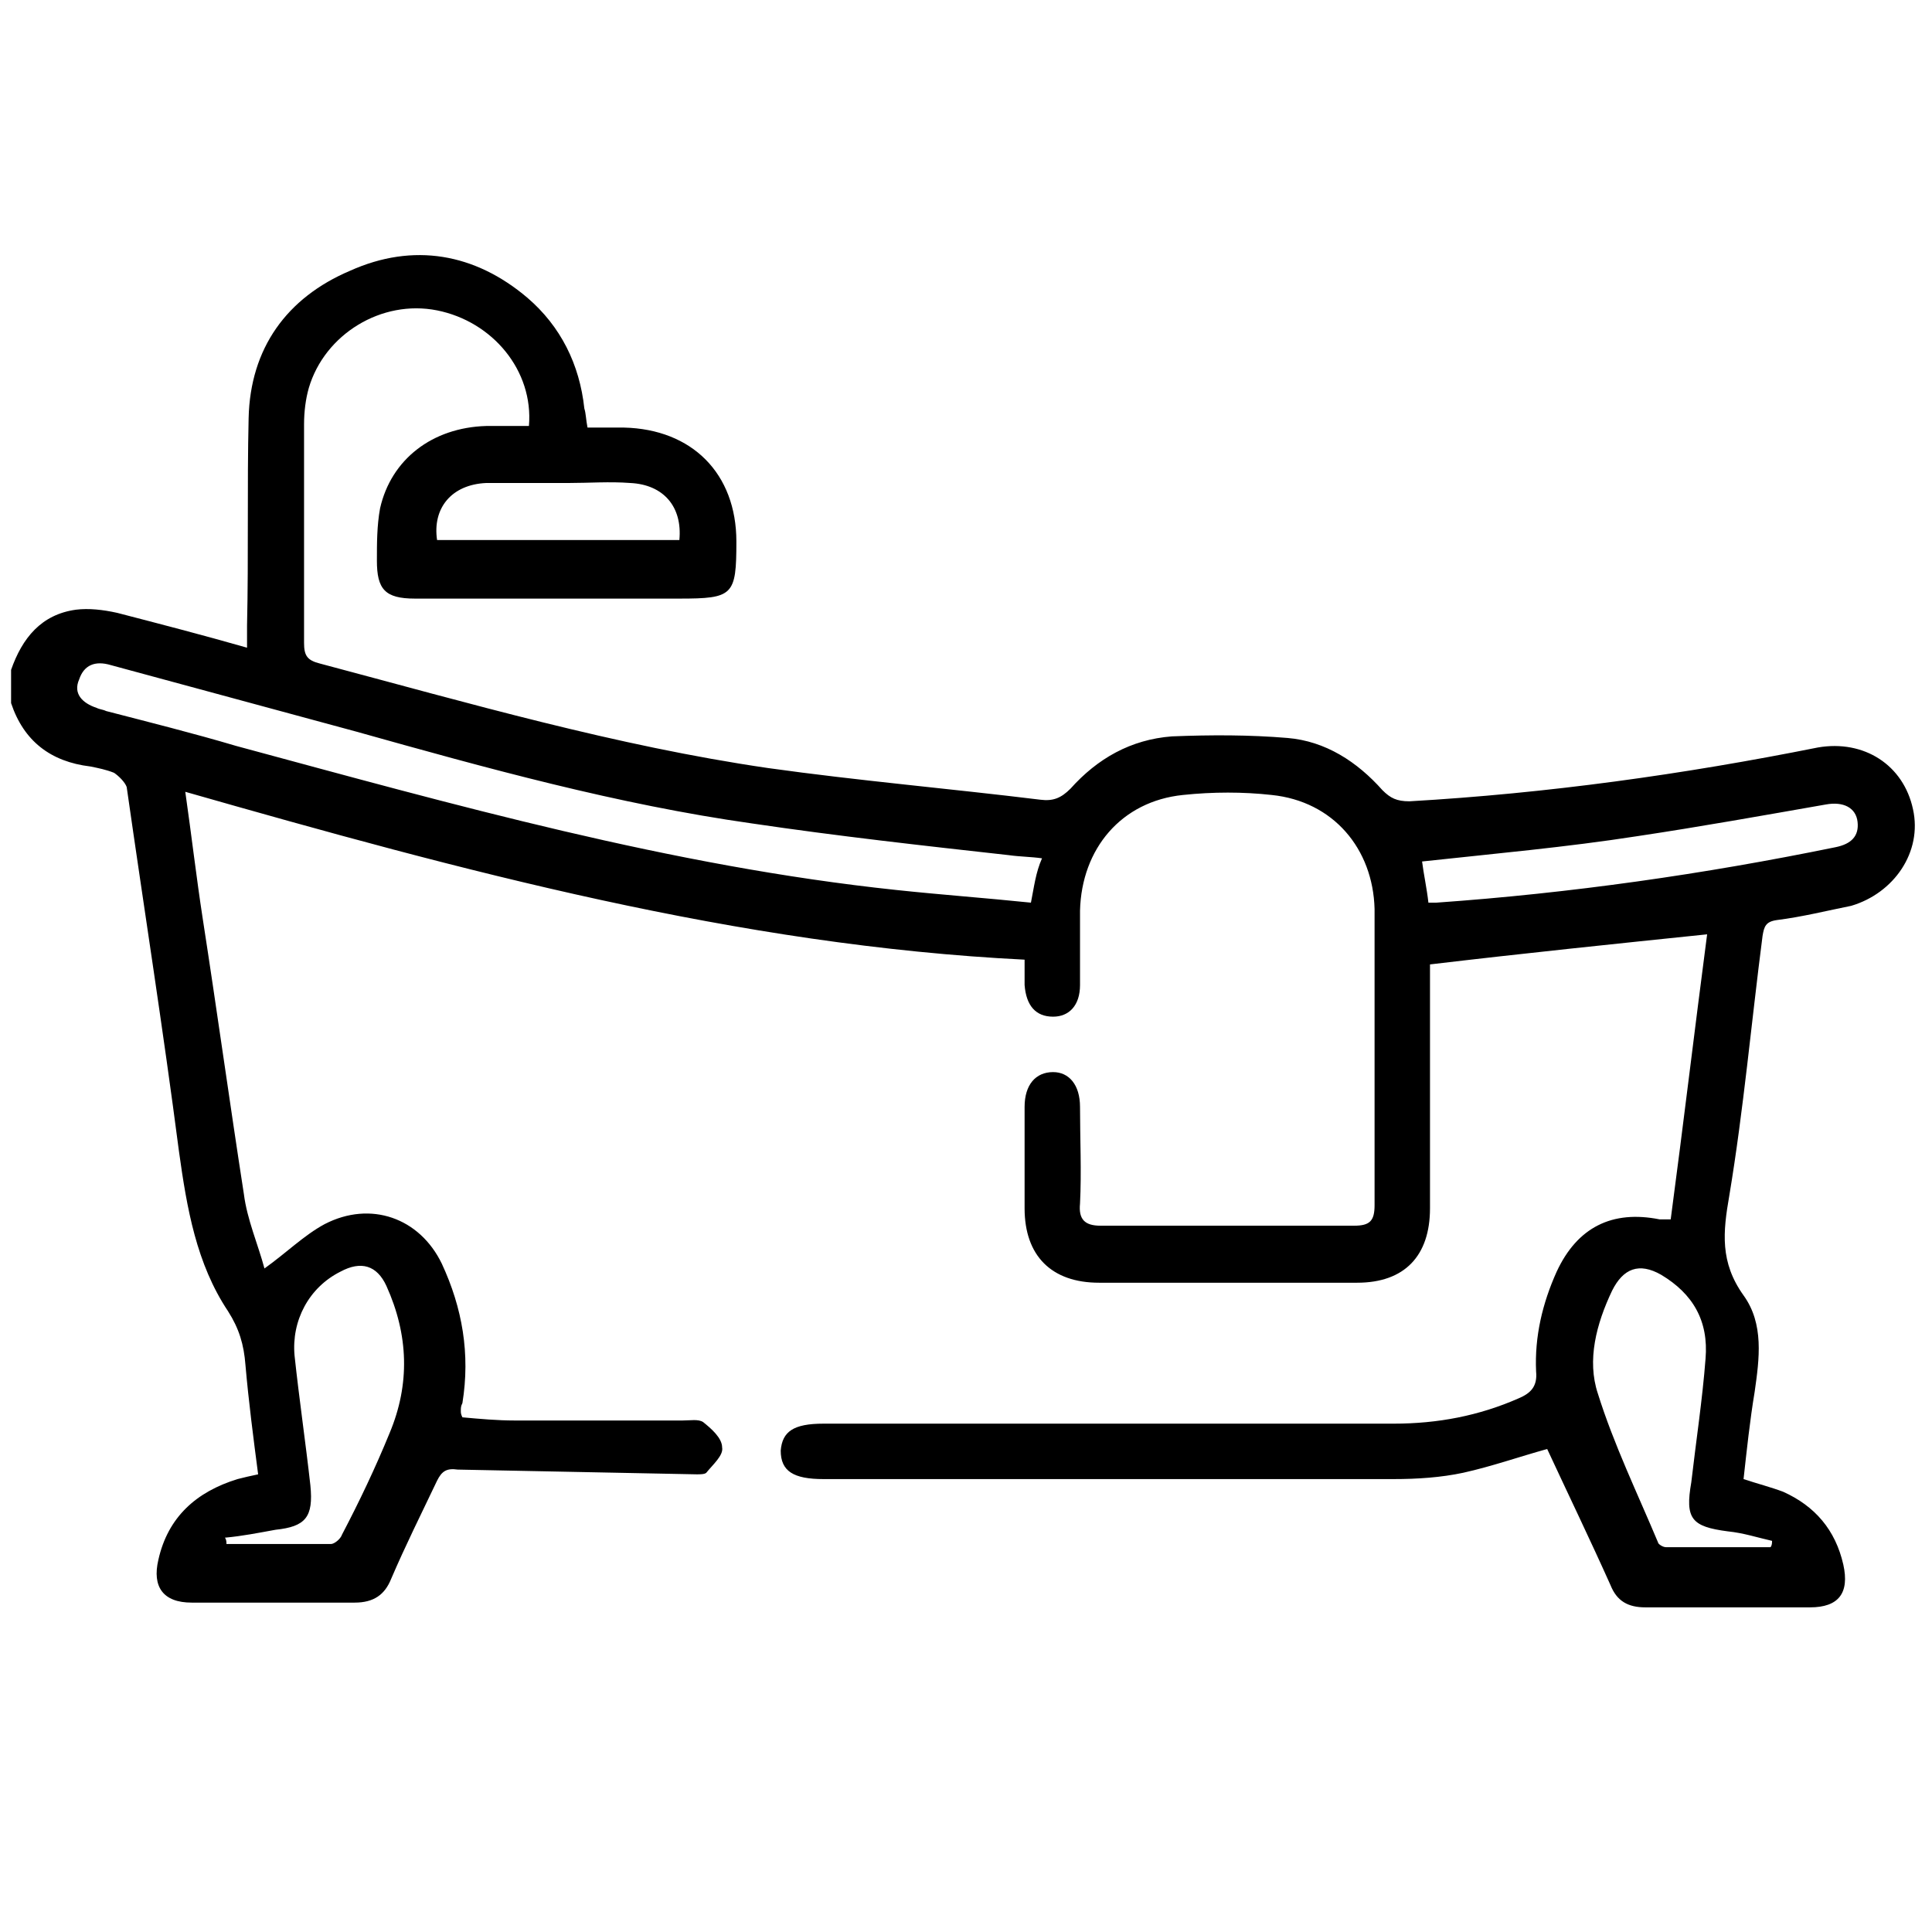 <?xml version="1.0" encoding="utf-8"?>
<!-- Generator: Adobe Illustrator 24.2.1, SVG Export Plug-In . SVG Version: 6.00 Build 0)  -->
<svg version="1.1" id="Capa_1" xmlns="http://www.w3.org/2000/svg" xmlns:xlink="http://www.w3.org/1999/xlink" x="0px" y="0px"
	 viewBox="0 0 122 122" style="enable-background:new 0 0 122 122;" xml:space="preserve">
<path d="M120.8,51.1c-0.6-2.8-3.1-4.4-6-3.9c-8.5,1.7-17.1,2.9-25.8,3.4c-0.8,0-1.2-0.2-1.7-0.7c-1.6-1.8-3.6-3.1-6-3.3
	c-2.4-0.2-4.8-0.2-7.3-0.1c-2.6,0.2-4.7,1.4-6.4,3.3c-0.6,0.6-1.1,0.8-1.9,0.7c-5.7-0.7-11.5-1.2-17.2-2c-9.6-1.4-18.9-4.1-28.3-6.6
	c-0.8-0.2-1-0.5-1-1.3c0-4.6,0-9.2,0-13.8c0-0.8,0.1-1.6,0.3-2.3c1-3.4,4.6-5.6,8.1-4.9c3.5,0.7,6.1,3.8,5.8,7.3c-0.9,0-1.8,0-2.7,0
	C27.3,27,24.7,29,24,32.1c-0.2,1.1-0.2,2.2-0.2,3.3c0,1.8,0.5,2.4,2.4,2.4c5.6,0,11.1,0,16.7,0c3.4,0,3.6-0.2,3.6-3.6
	c0-4.3-2.8-7.1-7.1-7.2c-0.7,0-1.5,0-2.3,0c-0.1-0.5-0.1-0.9-0.2-1.2c-0.3-2.8-1.5-5.2-3.6-7c-3.3-2.8-7.2-3.5-11.2-1.7
	c-4,1.7-6.3,4.9-6.4,9.3c-0.1,4.3,0,8.7-0.1,13.1c0,0.4,0,0.8,0,1.4c-2.8-0.8-5.5-1.5-8.2-2.2c-0.9-0.2-1.8-0.3-2.6-0.2
	c-2.2,0.3-3.4,1.8-4.1,3.8c0,0.7,0,1.4,0,2.1c0.8,2.4,2.5,3.7,5,4c0.5,0.1,1,0.2,1.5,0.4c0.3,0.2,0.7,0.6,0.8,0.9
	c1.1,7.7,2.3,15.3,3.3,23c0.5,3.6,1.1,7.1,3.1,10.1c0.7,1.1,1,2.1,1.1,3.4c0.2,2.3,0.5,4.6,0.8,6.9c-0.5,0.1-0.9,0.2-1.3,0.3
	c-2.6,0.8-4.4,2.4-5,5.1c-0.4,1.7,0.3,2.7,2.1,2.7c3.4,0,6.9,0,10.3,0c1.2,0,1.9-0.5,2.3-1.5c0.9-2.1,1.9-4.1,2.9-6.2
	c0.3-0.6,0.6-0.8,1.3-0.7c5,0.1,10.1,0.2,15.1,0.3c0.2,0,0.5,0,0.6-0.1c0.4-0.5,1.1-1.1,1-1.6c0-0.6-0.7-1.2-1.2-1.6
	c-0.3-0.2-0.8-0.1-1.3-0.1c-3.5,0-7,0-10.6,0c-1.1,0-2.2-0.1-3.3-0.2c-0.1-0.2-0.1-0.3-0.1-0.4c0-0.2,0-0.3,0.1-0.5
	c0.5-3.1,0-6-1.3-8.8c-1.4-2.9-4.5-4-7.4-2.5c-1.3,0.7-2.4,1.8-3.8,2.8c-0.4-1.5-1.1-3.1-1.3-4.7c-0.9-5.8-1.7-11.6-2.6-17.4
	c-0.4-2.6-0.7-5.2-1.1-8c17.5,5,34.9,9.7,53,10.6c0,0.7,0,1.2,0,1.6c0.1,1.3,0.7,2,1.8,2c1,0,1.7-0.7,1.7-2c0-1.6,0-3.1,0-4.7
	c0.1-3.9,2.6-6.9,6.5-7.3c1.9-0.2,3.8-0.2,5.6,0c3.9,0.4,6.4,3.4,6.5,7.2c0,6.2,0,12.5,0,18.7c0,1-0.3,1.3-1.3,1.3
	c-5.3,0-10.6,0-16,0c-1,0-1.4-0.4-1.3-1.4c0.1-2,0-4.1,0-6.1c0-1.4-0.7-2.2-1.7-2.2c-1.1,0-1.8,0.8-1.8,2.2c0,2.1,0,4.2,0,6.4
	c0,3,1.7,4.7,4.7,4.7c5.4,0,10.9,0,16.3,0c3,0,4.6-1.7,4.6-4.7c0-4.7,0-9.5,0-14.2c0-0.4,0-0.8,0-1.2c5.9-0.7,11.7-1.3,17.5-1.9
	c-0.8,6.1-1.5,12-2.3,18c-0.4,0-0.6,0-0.7,0c-3-0.6-5.2,0.5-6.5,3.3c-0.9,2-1.4,4.1-1.3,6.3c0.1,1-0.4,1.4-1.1,1.7
	c-2.5,1.1-5.1,1.6-7.9,1.6c-12,0-24,0-36,0c-1.9,0-2.6,0.5-2.7,1.7c0,1.3,0.8,1.8,2.7,1.8c12,0,24,0,36,0c1.5,0,3-0.1,4.4-0.4
	c1.8-0.4,3.5-1,5.3-1.5c1.3,2.8,2.7,5.7,4,8.6c0.4,1,1.1,1.4,2.2,1.4c3.5,0,7,0,10.4,0c1.8,0,2.5-0.9,2.1-2.7
	c-0.5-2.2-1.8-3.7-3.8-4.6c-0.8-0.3-1.6-0.5-2.5-0.8c0.2-1.8,0.4-3.7,0.7-5.5c0.3-2.1,0.6-4.3-0.7-6.1c-1.5-2.1-1.3-4-0.9-6.3
	c0.9-5.4,1.4-11,2.1-16.4c0.1-0.6,0.2-0.9,0.9-1c1.6-0.2,3.2-0.6,4.7-0.9C119.6,56.4,121.4,53.8,120.8,51.1z M35.9,30.5
	c1.3,0,2.6-0.1,3.9,0c2.1,0.1,3.3,1.5,3.1,3.6c-5.1,0-10.2,0-15.3,0c-0.3-2,0.9-3.5,3.1-3.6C32.3,30.5,34.1,30.5,35.9,30.5z
	 M17.4,96.6c1.9-0.2,2.4-0.8,2.2-2.8c-0.3-2.7-0.7-5.4-1-8.2c-0.2-2.2,0.9-4.3,2.9-5.3c1.3-0.7,2.3-0.4,2.9,0.9
	c1.4,3.1,1.5,6.2,0.2,9.3c-0.9,2.2-1.9,4.3-3,6.4c-0.1,0.3-0.5,0.6-0.7,0.6c-2.2,0-4.4,0-6.6,0c0-0.1,0-0.3-0.1-0.4
	C15.3,97,16.3,96.8,17.4,96.6z M65.1,57c-2.9-0.3-5.7-0.5-8.5-0.8c-14.2-1.5-28-5.4-41.7-9.1c-2.7-0.8-5.5-1.5-8.2-2.2
	c-0.2-0.1-0.4-0.1-0.6-0.2c-0.9-0.3-1.5-0.9-1.1-1.8c0.3-0.9,1-1.2,2-0.9c5.2,1.4,10.3,2.8,15.5,4.2c8.2,2.3,16.5,4.6,25,5.8
	c5.4,0.8,10.8,1.4,16.2,2c0.7,0.1,1.4,0.1,2.1,0.2C65.4,55.1,65.3,56,65.1,57z M109.1,96.7c1,0.1,1.9,0.4,2.8,0.6
	c0,0.1,0,0.3-0.1,0.4c-2.2,0-4.4,0-6.6,0c-0.2,0-0.5-0.2-0.5-0.3c-1.3-3.1-2.8-6.2-3.8-9.4c-0.7-2.1-0.1-4.4,0.9-6.5
	c0.7-1.4,1.7-1.8,3.1-1c2,1.2,3,2.9,2.8,5.3c-0.2,2.6-0.6,5.2-0.9,7.8C106.4,95.9,106.8,96.4,109.1,96.7z M115.9,53.5
	c-8.3,1.7-16.7,2.9-25.2,3.5c-0.2,0-0.3,0-0.5,0c-0.1-0.9-0.3-1.8-0.4-2.6c4.6-0.5,9.1-0.9,13.6-1.6c4-0.6,7.9-1.3,11.9-2
	c1.1-0.2,1.9,0.2,2,1.1C117.4,52.8,116.9,53.3,115.9,53.5z"/>
</svg>
